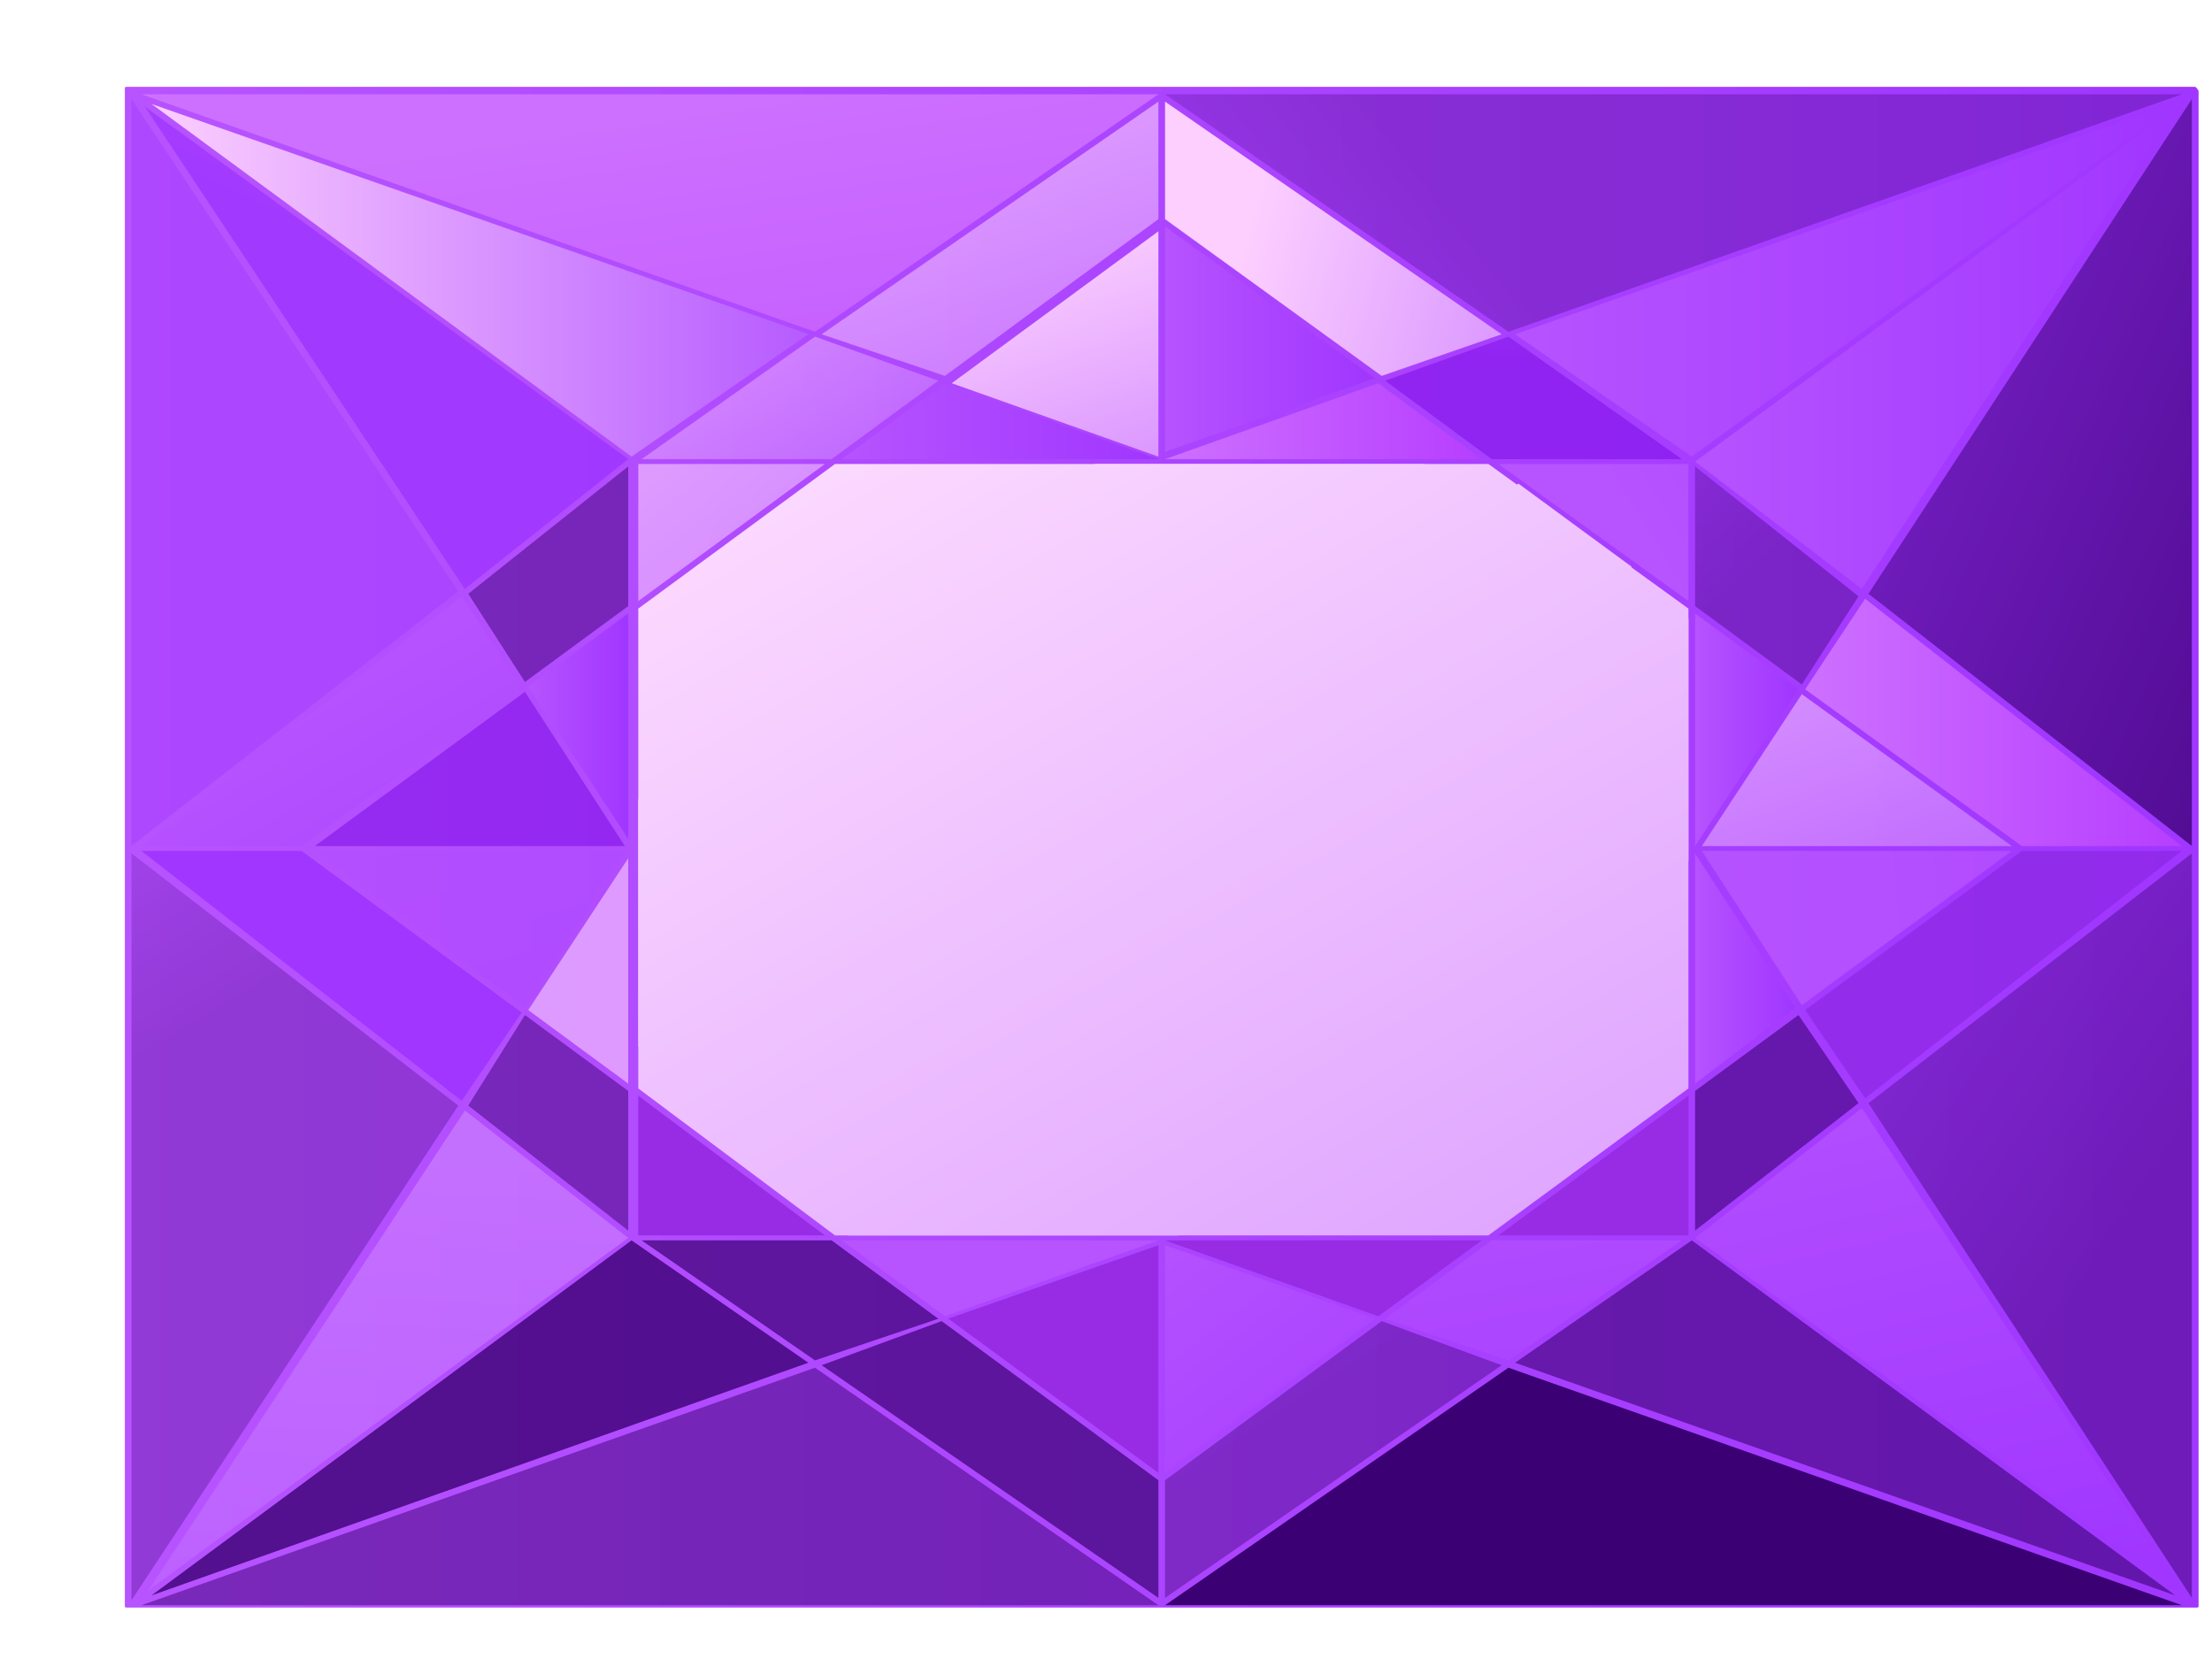 <svg width="16" height="12" viewBox="0 0 16 12" fill="none" xmlns="http://www.w3.org/2000/svg">
<path d="M15.879 0.628H0.927C0.903 0.628 0.903 0.628 0.903 0.646V11.611C0.903 11.628 0.903 11.628 0.927 11.628H15.879C15.903 11.628 15.903 11.628 15.903 11.611V0.664C15.903 0.646 15.879 0.628 15.879 0.628Z" fill="url(#paint0_linear_17_104843)"/>
<path opacity="0.3" d="M15.782 0.682L10.911 2.4L8.427 0.682H15.782Z" fill="url(#paint1_linear_17_104843)"/>
<path opacity="0.6" d="M6.835 2.719L5.943 2.418L8.379 0.735V1.585L6.835 2.719Z" fill="url(#paint2_linear_17_104843)"/>
<path d="M8.379 1.673V3.303L6.884 2.772L8.379 1.673Z" fill="url(#paint3_linear_17_104843)"/>
<path opacity="0.4" d="M6.787 2.754L6.015 3.321H4.641L5.895 2.435L6.787 2.754Z" fill="url(#paint4_linear_17_104843)"/>
<path opacity="0.6" d="M5.967 3.356L4.617 4.348V3.356H5.967Z" fill="url(#paint5_linear_17_104843)"/>
<path d="M4.568 3.303L1.096 0.752L5.847 2.417L4.568 3.303Z" fill="url(#paint6_linear_17_104843)"/>
<path d="M4.617 7.926L5.967 8.936H4.617V7.926Z" fill="#982CE5"/>
<path opacity="0.3" d="M4.52 6.155L3.797 7.288L2.277 6.155H4.52Z" fill="url(#paint7_linear_17_104843)"/>
<path opacity="0.6" d="M2.277 6.12L3.797 5.004L4.52 6.12H2.277Z" fill="url(#paint8_linear_17_104843)"/>
<path opacity="0.5" d="M3.797 7.342L4.544 7.891V8.901L3.387 7.997L3.797 7.342Z" fill="url(#paint9_linear_17_104843)"/>
<path opacity="0.6" d="M3.821 7.306L4.544 6.208V7.838L3.821 7.306Z" fill="url(#paint10_linear_17_104843)"/>
<path d="M3.821 4.968L4.544 4.437V6.067L3.821 4.968Z" fill="url(#paint11_linear_17_104843)"/>
<path opacity="0.5" d="M3.797 4.933L3.387 4.295L4.544 3.374V4.384L3.797 4.933Z" fill="url(#paint12_linear_17_104843)"/>
<path opacity="0.9" d="M4.544 3.321L3.362 4.26L1.047 0.77L4.544 3.321Z" fill="url(#paint13_linear_17_104843)"/>
<path opacity="0.8" d="M3.773 4.968L2.181 6.12H1.023L3.339 4.313L3.773 4.968Z" fill="url(#paint14_linear_17_104843)"/>
<path d="M2.181 6.155L3.773 7.324L3.339 7.962L1.023 6.155H2.181Z" fill="url(#paint15_linear_17_104843)"/>
<path opacity="0.5" d="M3.363 8.033L4.544 8.954L1.072 11.505L3.363 8.033Z" fill="url(#paint16_linear_17_104843)"/>
<path opacity="0.8" d="M4.568 8.972L5.847 9.857L1.096 11.54L4.568 8.972Z" fill="url(#paint17_linear_17_104843)"/>
<path opacity="0.7" d="M4.641 8.972H6.015L6.787 9.539L5.895 9.84L4.641 8.972Z" fill="url(#paint18_linear_17_104843)"/>
<path d="M6.088 8.972H8.379L6.835 9.521L6.088 8.972Z" fill="url(#paint19_linear_17_104843)"/>
<path d="M6.04 8.936L4.617 7.873V4.402L6.04 3.356H10.766L12.213 4.402V7.873L10.766 8.936H6.04Z" fill="url(#paint20_linear_17_104843)"/>
<path d="M10.308 3.356H7.921L4.617 5.783V7.572C6.522 6.155 8.427 4.756 10.308 3.356Z" fill="url(#paint21_linear_17_104843)"/>
<path d="M11.803 4.1L10.983 3.498C8.933 5.021 6.883 6.527 4.833 8.033L5.629 8.617L11.803 4.1Z" fill="url(#paint22_linear_17_104843)"/>
<path d="M12.213 6.226V4.472L6.136 8.936H8.523C9.753 8.033 10.983 7.129 12.213 6.226Z" fill="url(#paint23_linear_17_104843)"/>
<path d="M8.427 1.585V0.735L10.862 2.418L9.994 2.719L8.427 1.585Z" fill="url(#paint24_linear_17_104843)"/>
<path d="M9.946 2.736L8.427 3.268V1.638L9.946 2.736Z" fill="url(#paint25_linear_17_104843)"/>
<path opacity="0.6" d="M10.911 2.435L12.165 3.321H10.79L10.019 2.754L10.911 2.435Z" fill="url(#paint26_linear_17_104843)"/>
<path d="M12.213 3.356V4.348L10.838 3.356H12.213Z" fill="url(#paint27_linear_17_104843)"/>
<path d="M12.213 7.926V8.936H10.838L12.213 7.926Z" fill="#982CE5"/>
<path d="M8.427 9.007L9.946 9.538L8.427 10.654V9.007Z" fill="url(#paint28_linear_17_104843)"/>
<path d="M8.427 8.972H10.718L9.97 9.521L8.427 8.972Z" fill="#982CE5"/>
<path d="M10.79 8.972H12.165L10.911 9.84L10.019 9.539L10.79 8.972Z" fill="url(#paint29_linear_17_104843)"/>
<path opacity="0.6" d="M12.237 8.972L15.734 11.54L10.959 9.857L12.237 8.972Z" fill="url(#paint30_linear_17_104843)"/>
<path opacity="0.6" d="M12.31 6.12L13.033 5.021L14.552 6.12H12.31Z" fill="url(#paint31_linear_17_104843)"/>
<path opacity="0.4" d="M14.552 6.155L13.033 7.271L12.31 6.155H14.552Z" fill="url(#paint32_linear_17_104843)"/>
<path opacity="0.4" d="M13.033 4.951L12.261 4.384V3.374L13.443 4.313L13.033 4.951Z" fill="url(#paint33_linear_17_104843)"/>
<path d="M13.009 4.986L12.261 6.12V4.437L13.009 4.986Z" fill="url(#paint34_linear_17_104843)"/>
<path d="M12.985 7.289L12.261 7.838V6.173L12.985 7.289Z" fill="url(#paint35_linear_17_104843)"/>
<path opacity="0.6" d="M13.009 7.342L13.443 7.979L12.261 8.901V7.891L13.009 7.342Z" fill="url(#paint36_linear_17_104843)"/>
<path d="M12.261 8.954L13.467 8.015L15.782 11.522L12.261 8.954Z" fill="url(#paint37_linear_17_104843)"/>
<path opacity="0.4" d="M13.057 7.306L14.625 6.155H15.782L13.491 7.944L13.057 7.306Z" fill="#7C19CE"/>
<path d="M14.625 6.12L13.057 4.986L13.491 4.331L15.782 6.12H14.625Z" fill="url(#paint38_linear_17_104843)"/>
<path d="M13.467 4.26L12.261 3.339L15.734 0.788L13.467 4.26Z" fill="url(#paint39_linear_17_104843)"/>
<path d="M12.237 3.303L10.959 2.418L15.758 0.735L12.237 3.303Z" fill="url(#paint40_linear_17_104843)"/>
<path d="M9.97 2.772L10.718 3.321H8.427L9.97 2.772Z" fill="url(#paint41_linear_17_104843)"/>
<path d="M6.088 3.321L6.835 2.772L8.379 3.321H6.088Z" fill="url(#paint42_linear_17_104843)"/>
<path d="M8.379 0.682L5.895 2.4L1.023 0.682H8.379Z" fill="url(#paint43_linear_17_104843)"/>
<path opacity="0.4" d="M0.951 0.717L3.315 4.277L0.951 6.119V0.717Z" fill="url(#paint44_linear_17_104843)"/>
<path opacity="0.3" d="M0.951 6.173L3.315 7.997L0.951 11.575V6.173Z" fill="url(#paint45_linear_17_104843)"/>
<path opacity="0.5" d="M1.023 11.611L5.895 9.893L8.379 11.611H1.023Z" fill="url(#paint46_linear_17_104843)"/>
<path opacity="0.7" d="M8.379 11.558L5.943 9.875L6.811 9.556L8.379 10.707V11.558Z" fill="url(#paint47_linear_17_104843)"/>
<path d="M8.379 9.007V10.654L6.859 9.538L8.379 9.007Z" fill="#982CE5"/>
<path opacity="0.4" d="M8.427 10.707L9.994 9.556L10.862 9.875L8.427 11.558V10.707Z" fill="url(#paint48_linear_17_104843)"/>
<path d="M8.427 11.611L10.911 9.893L15.782 11.611H8.427Z" fill="url(#paint49_linear_17_104843)"/>
<path opacity="0.5" d="M15.854 11.558L13.515 7.98L15.854 6.173V11.558Z" fill="url(#paint50_linear_17_104843)"/>
<path d="M15.854 6.119L13.515 4.295L15.854 0.717V6.119Z" fill="url(#paint51_linear_17_104843)"/>
<defs>
<linearGradient id="paint0_linear_17_104843" x1="0.909" y1="6.142" x2="15.901" y2="6.142" gradientUnits="userSpaceOnUse">
<stop stop-color="#B753FF"/>
<stop offset="1" stop-color="#A036FF"/>
</linearGradient>
<linearGradient id="paint1_linear_17_104843" x1="6.761" y1="2.972" x2="9.802" y2="0.55" gradientUnits="userSpaceOnUse">
<stop stop-color="#A036FF"/>
<stop offset="1" stop-color="#3B0073"/>
</linearGradient>
<linearGradient id="paint2_linear_17_104843" x1="6.936" y1="1.233" x2="8.218" y2="4.808" gradientUnits="userSpaceOnUse">
<stop stop-color="#FCCFFF"/>
<stop offset="1" stop-color="#B65BFF"/>
</linearGradient>
<linearGradient id="paint3_linear_17_104843" x1="7.348" y1="1.805" x2="8.578" y2="5.239" gradientUnits="userSpaceOnUse">
<stop stop-color="#FCCFFF"/>
<stop offset="1" stop-color="#B65BFF"/>
</linearGradient>
<linearGradient id="paint4_linear_17_104843" x1="5.397" y1="2.766" x2="6.469" y2="4.464" gradientUnits="userSpaceOnUse">
<stop stop-color="#FCCFFF"/>
<stop offset="1" stop-color="#B65BFF"/>
</linearGradient>
<linearGradient id="paint5_linear_17_104843" x1="4.697" y1="3.453" x2="8.31" y2="7.987" gradientUnits="userSpaceOnUse">
<stop stop-color="#FCCFFF"/>
<stop offset="1" stop-color="#B65BFF"/>
</linearGradient>
<linearGradient id="paint6_linear_17_104843" x1="1.09" y1="2.022" x2="5.85" y2="2.022" gradientUnits="userSpaceOnUse">
<stop stop-color="#FCCFFF"/>
<stop offset="1" stop-color="#B65BFF"/>
</linearGradient>
<linearGradient id="paint7_linear_17_104843" x1="2.812" y1="5.094" x2="4.262" y2="9.989" gradientUnits="userSpaceOnUse">
<stop stop-color="#B753FF"/>
<stop offset="1" stop-color="#A036FF"/>
</linearGradient>
<linearGradient id="paint8_linear_17_104843" x1="0.108" y1="2.489" x2="1.606" y2="5.412" gradientUnits="userSpaceOnUse">
<stop stop-color="#B753FF"/>
<stop offset="1" stop-color="#8110E8"/>
</linearGradient>
<linearGradient id="paint9_linear_17_104843" x1="-0.837" y1="6.656" x2="2.165" y2="8.285" gradientUnits="userSpaceOnUse">
<stop stop-color="#A036FF"/>
<stop offset="1" stop-color="#3B0073"/>
</linearGradient>
<linearGradient id="paint10_linear_17_104843" x1="4.713" y1="7.025" x2="10.791" y2="6.954" gradientUnits="userSpaceOnUse">
<stop stop-color="#FCCFFF"/>
<stop offset="1" stop-color="#B65BFF"/>
</linearGradient>
<linearGradient id="paint11_linear_17_104843" x1="3.829" y1="5.259" x2="4.554" y2="5.259" gradientUnits="userSpaceOnUse">
<stop stop-color="#B753FF"/>
<stop offset="1" stop-color="#A036FF"/>
</linearGradient>
<linearGradient id="paint12_linear_17_104843" x1="-0.534" y1="0.569" x2="1.501" y2="3.438" gradientUnits="userSpaceOnUse">
<stop stop-color="#A036FF"/>
<stop offset="1" stop-color="#3B0073"/>
</linearGradient>
<linearGradient id="paint13_linear_17_104843" x1="4.904" y1="-0.5" x2="3.63" y2="2.356" gradientUnits="userSpaceOnUse">
<stop stop-color="#B753FF"/>
<stop offset="1" stop-color="#A036FF"/>
</linearGradient>
<linearGradient id="paint14_linear_17_104843" x1="2.085" y1="5.133" x2="3.972" y2="8.401" gradientUnits="userSpaceOnUse">
<stop stop-color="#B753FF"/>
<stop offset="1" stop-color="#A036FF"/>
</linearGradient>
<linearGradient id="paint15_linear_17_104843" x1="-2.854" y1="5.585" x2="0.418" y2="7.178" gradientUnits="userSpaceOnUse">
<stop stop-color="#B753FF"/>
<stop offset="1" stop-color="#A036FF"/>
</linearGradient>
<linearGradient id="paint16_linear_17_104843" x1="2.967" y1="8.419" x2="2.684" y2="14.164" gradientUnits="userSpaceOnUse">
<stop stop-color="#D691FF"/>
<stop offset="0.002" stop-color="#D691FF"/>
<stop offset="0.658" stop-color="#BF6AFF"/>
<stop offset="1" stop-color="#B65BFF"/>
</linearGradient>
<linearGradient id="paint17_linear_17_104843" x1="0.525" y1="5.909" x2="1.521" y2="8.914" gradientUnits="userSpaceOnUse">
<stop stop-color="#A036FF"/>
<stop offset="1" stop-color="#3B0073"/>
</linearGradient>
<linearGradient id="paint18_linear_17_104843" x1="5.884" y1="7.22" x2="5.837" y2="8.261" gradientUnits="userSpaceOnUse">
<stop stop-color="#A036FF"/>
<stop offset="1" stop-color="#3B0073"/>
</linearGradient>
<linearGradient id="paint19_linear_17_104843" x1="7.73" y1="8.41" x2="9.15" y2="5.45" gradientUnits="userSpaceOnUse">
<stop stop-color="#B753FF"/>
<stop offset="1" stop-color="#A036FF"/>
</linearGradient>
<linearGradient id="paint20_linear_17_104843" x1="5.404" y1="3.315" x2="14.611" y2="19.391" gradientUnits="userSpaceOnUse">
<stop stop-color="#FDDBFF"/>
<stop offset="1" stop-color="#B65BFF"/>
</linearGradient>
<linearGradient id="paint21_linear_17_104843" x1="5.269" y1="3.393" x2="14.476" y2="19.469" gradientUnits="userSpaceOnUse">
<stop stop-color="#FDDBFF"/>
<stop offset="1" stop-color="#B65BFF"/>
</linearGradient>
<linearGradient id="paint22_linear_17_104843" x1="5.392" y1="3.322" x2="14.598" y2="19.397" gradientUnits="userSpaceOnUse">
<stop stop-color="#FDDBFF"/>
<stop offset="1" stop-color="#B65BFF"/>
</linearGradient>
<linearGradient id="paint23_linear_17_104843" x1="5.508" y1="3.256" x2="14.714" y2="19.331" gradientUnits="userSpaceOnUse">
<stop stop-color="#FDDBFF"/>
<stop offset="1" stop-color="#B65BFF"/>
</linearGradient>
<linearGradient id="paint24_linear_17_104843" x1="9.023" y1="1.698" x2="13.081" y2="2.803" gradientUnits="userSpaceOnUse">
<stop stop-color="#FCCFFF"/>
<stop offset="1" stop-color="#B65BFF"/>
</linearGradient>
<linearGradient id="paint25_linear_17_104843" x1="8.431" y1="2.451" x2="9.934" y2="2.451" gradientUnits="userSpaceOnUse">
<stop stop-color="#B753FF"/>
<stop offset="1" stop-color="#A036FF"/>
</linearGradient>
<linearGradient id="paint26_linear_17_104843" x1="11.535" y1="0.716" x2="11.335" y2="2.658" gradientUnits="userSpaceOnUse">
<stop stop-color="#B753FF"/>
<stop offset="1" stop-color="#8110E8"/>
</linearGradient>
<linearGradient id="paint27_linear_17_104843" x1="11.777" y1="3.768" x2="16.216" y2="1.08" gradientUnits="userSpaceOnUse">
<stop stop-color="#B753FF"/>
<stop offset="1" stop-color="#A036FF"/>
</linearGradient>
<linearGradient id="paint28_linear_17_104843" x1="7.791" y1="9.101" x2="10.136" y2="12.209" gradientUnits="userSpaceOnUse">
<stop stop-color="#B753FF"/>
<stop offset="1" stop-color="#A036FF"/>
</linearGradient>
<linearGradient id="paint29_linear_17_104843" x1="10.525" y1="7.647" x2="11.392" y2="12.167" gradientUnits="userSpaceOnUse">
<stop stop-color="#B753FF"/>
<stop offset="1" stop-color="#A036FF"/>
</linearGradient>
<linearGradient id="paint30_linear_17_104843" x1="11.299" y1="3.601" x2="12.03" y2="8.311" gradientUnits="userSpaceOnUse">
<stop stop-color="#A036FF"/>
<stop offset="1" stop-color="#3B0073"/>
</linearGradient>
<linearGradient id="paint31_linear_17_104843" x1="12.482" y1="4.727" x2="13.727" y2="8.13" gradientUnits="userSpaceOnUse">
<stop stop-color="#FCCFFF"/>
<stop offset="1" stop-color="#B65BFF"/>
</linearGradient>
<linearGradient id="paint32_linear_17_104843" x1="13.649" y1="6.674" x2="19.413" y2="6.223" gradientUnits="userSpaceOnUse">
<stop stop-color="#CD70FF"/>
<stop offset="1" stop-color="#B73EFF"/>
</linearGradient>
<linearGradient id="paint33_linear_17_104843" x1="9.604" y1="2.343" x2="11.894" y2="4.893" gradientUnits="userSpaceOnUse">
<stop stop-color="#A036FF"/>
<stop offset="1" stop-color="#3B0073"/>
</linearGradient>
<linearGradient id="paint34_linear_17_104843" x1="12.256" y1="5.284" x2="12.999" y2="5.284" gradientUnits="userSpaceOnUse">
<stop stop-color="#B753FF"/>
<stop offset="1" stop-color="#A036FF"/>
</linearGradient>
<linearGradient id="paint35_linear_17_104843" x1="12.256" y1="7.005" x2="12.996" y2="7.005" gradientUnits="userSpaceOnUse">
<stop stop-color="#B753FF"/>
<stop offset="1" stop-color="#A036FF"/>
</linearGradient>
<linearGradient id="paint36_linear_17_104843" x1="8.213" y1="5.583" x2="10.015" y2="7.496" gradientUnits="userSpaceOnUse">
<stop stop-color="#A036FF"/>
<stop offset="1" stop-color="#3B0073"/>
</linearGradient>
<linearGradient id="paint37_linear_17_104843" x1="12.693" y1="7.145" x2="13.774" y2="11.816" gradientUnits="userSpaceOnUse">
<stop stop-color="#B753FF"/>
<stop offset="1" stop-color="#A036FF"/>
</linearGradient>
<linearGradient id="paint38_linear_17_104843" x1="13.062" y1="5.229" x2="15.786" y2="5.229" gradientUnits="userSpaceOnUse">
<stop stop-color="#CD70FF"/>
<stop offset="1" stop-color="#B73EFF"/>
</linearGradient>
<linearGradient id="paint39_linear_17_104843" x1="12.262" y1="2.533" x2="15.742" y2="2.533" gradientUnits="userSpaceOnUse">
<stop stop-color="#B753FF"/>
<stop offset="1" stop-color="#A036FF"/>
</linearGradient>
<linearGradient id="paint40_linear_17_104843" x1="10.952" y1="2.015" x2="15.763" y2="2.015" gradientUnits="userSpaceOnUse">
<stop stop-color="#B753FF"/>
<stop offset="1" stop-color="#A036FF"/>
</linearGradient>
<linearGradient id="paint41_linear_17_104843" x1="8.422" y1="3.04" x2="10.718" y2="3.04" gradientUnits="userSpaceOnUse">
<stop stop-color="#CD70FF"/>
<stop offset="1" stop-color="#B73EFF"/>
</linearGradient>
<linearGradient id="paint42_linear_17_104843" x1="6.092" y1="3.041" x2="8.383" y2="3.041" gradientUnits="userSpaceOnUse">
<stop stop-color="#B753FF"/>
<stop offset="1" stop-color="#A036FF"/>
</linearGradient>
<linearGradient id="paint43_linear_17_104843" x1="4.721" y1="0.754" x2="5.643" y2="6.846" gradientUnits="userSpaceOnUse">
<stop stop-color="#CD70FF"/>
<stop offset="1" stop-color="#B73EFF"/>
</linearGradient>
<linearGradient id="paint44_linear_17_104843" x1="-2.694" y1="4.387" x2="-0.453" y2="3.284" gradientUnits="userSpaceOnUse">
<stop stop-color="#B753FF"/>
<stop offset="1" stop-color="#A036FF"/>
</linearGradient>
<linearGradient id="paint45_linear_17_104843" x1="-1.97" y1="6.072" x2="-0.465" y2="8.593" gradientUnits="userSpaceOnUse">
<stop stop-color="#A036FF"/>
<stop offset="1" stop-color="#3B0073"/>
</linearGradient>
<linearGradient id="paint46_linear_17_104843" x1="4.263" y1="5.998" x2="4.432" y2="10.057" gradientUnits="userSpaceOnUse">
<stop stop-color="#A036FF"/>
<stop offset="1" stop-color="#3B0073"/>
</linearGradient>
<linearGradient id="paint47_linear_17_104843" x1="9.054" y1="8.342" x2="8.253" y2="10.203" gradientUnits="userSpaceOnUse">
<stop stop-color="#A036FF"/>
<stop offset="1" stop-color="#3B0073"/>
</linearGradient>
<linearGradient id="paint48_linear_17_104843" x1="6.824" y1="8.395" x2="8.423" y2="10.83" gradientUnits="userSpaceOnUse">
<stop stop-color="#A036FF"/>
<stop offset="1" stop-color="#3B0073"/>
</linearGradient>
<linearGradient id="paint49_linear_17_104843" x1="6.013" y1="5.307" x2="8.532" y2="10.132" gradientUnits="userSpaceOnUse">
<stop stop-color="#A036FF"/>
<stop offset="1" stop-color="#3B0073"/>
</linearGradient>
<linearGradient id="paint50_linear_17_104843" x1="9.118" y1="6.402" x2="14.585" y2="10.103" gradientUnits="userSpaceOnUse">
<stop stop-color="#A036FF"/>
<stop offset="1" stop-color="#3B0073"/>
</linearGradient>
<linearGradient id="paint51_linear_17_104843" x1="8.916" y1="1.767" x2="18.574" y2="6.033" gradientUnits="userSpaceOnUse">
<stop stop-color="#A036FF"/>
<stop offset="1" stop-color="#3B0073"/>
</linearGradient>
</defs>
</svg>
